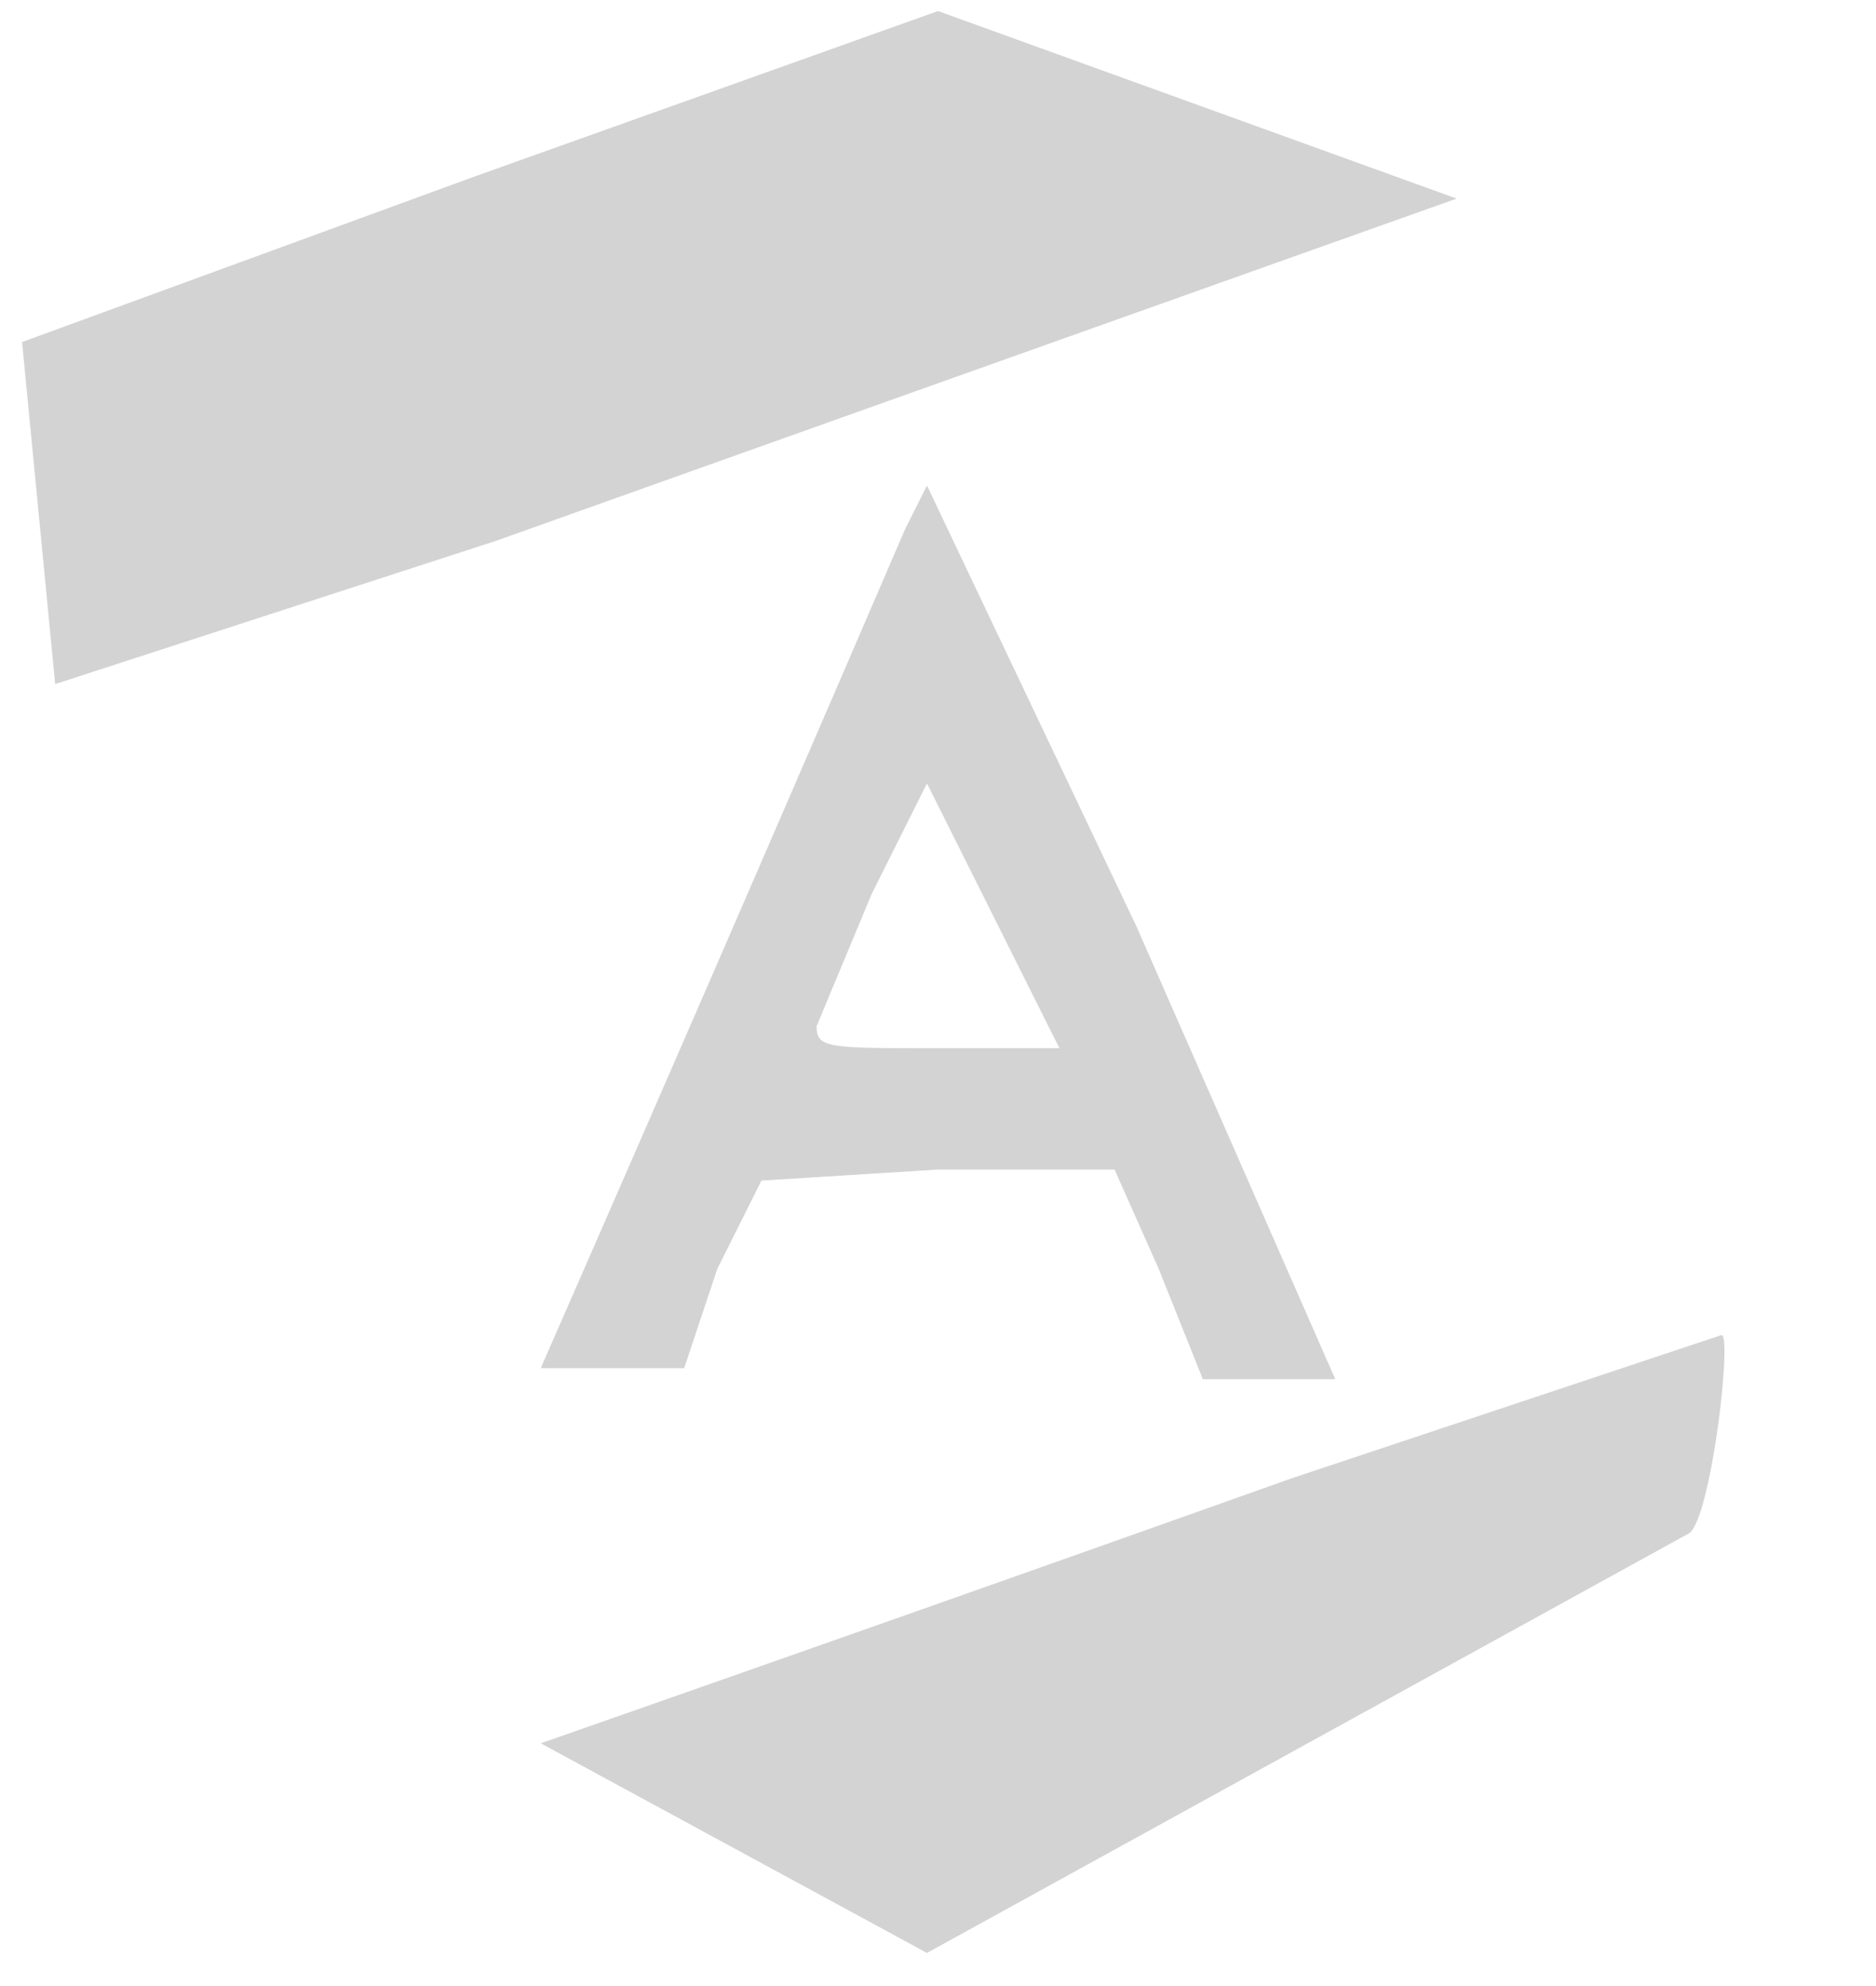 <svg xmlns="http://www.w3.org/2000/svg" width="170" height="180"><path d="M43 16L2 31l3 31 40-13a96500 96500 0 0187-31L85 1 43 16m39 32a12684 12684 0 01-33 76h13l3-9 4-8 16-1h16l4 9 4 10h12l-18-41-19-40-2 4m-3 33l-5 12c0 2 1 2 11 2h11l-6-12-6-12-5 10m38 53a13591 13591 0 01-68 24l35 19 69-38c2-1 4-18 3-18l-39 13" fill="#d3d3d3" fill-rule="evenodd"/></svg>